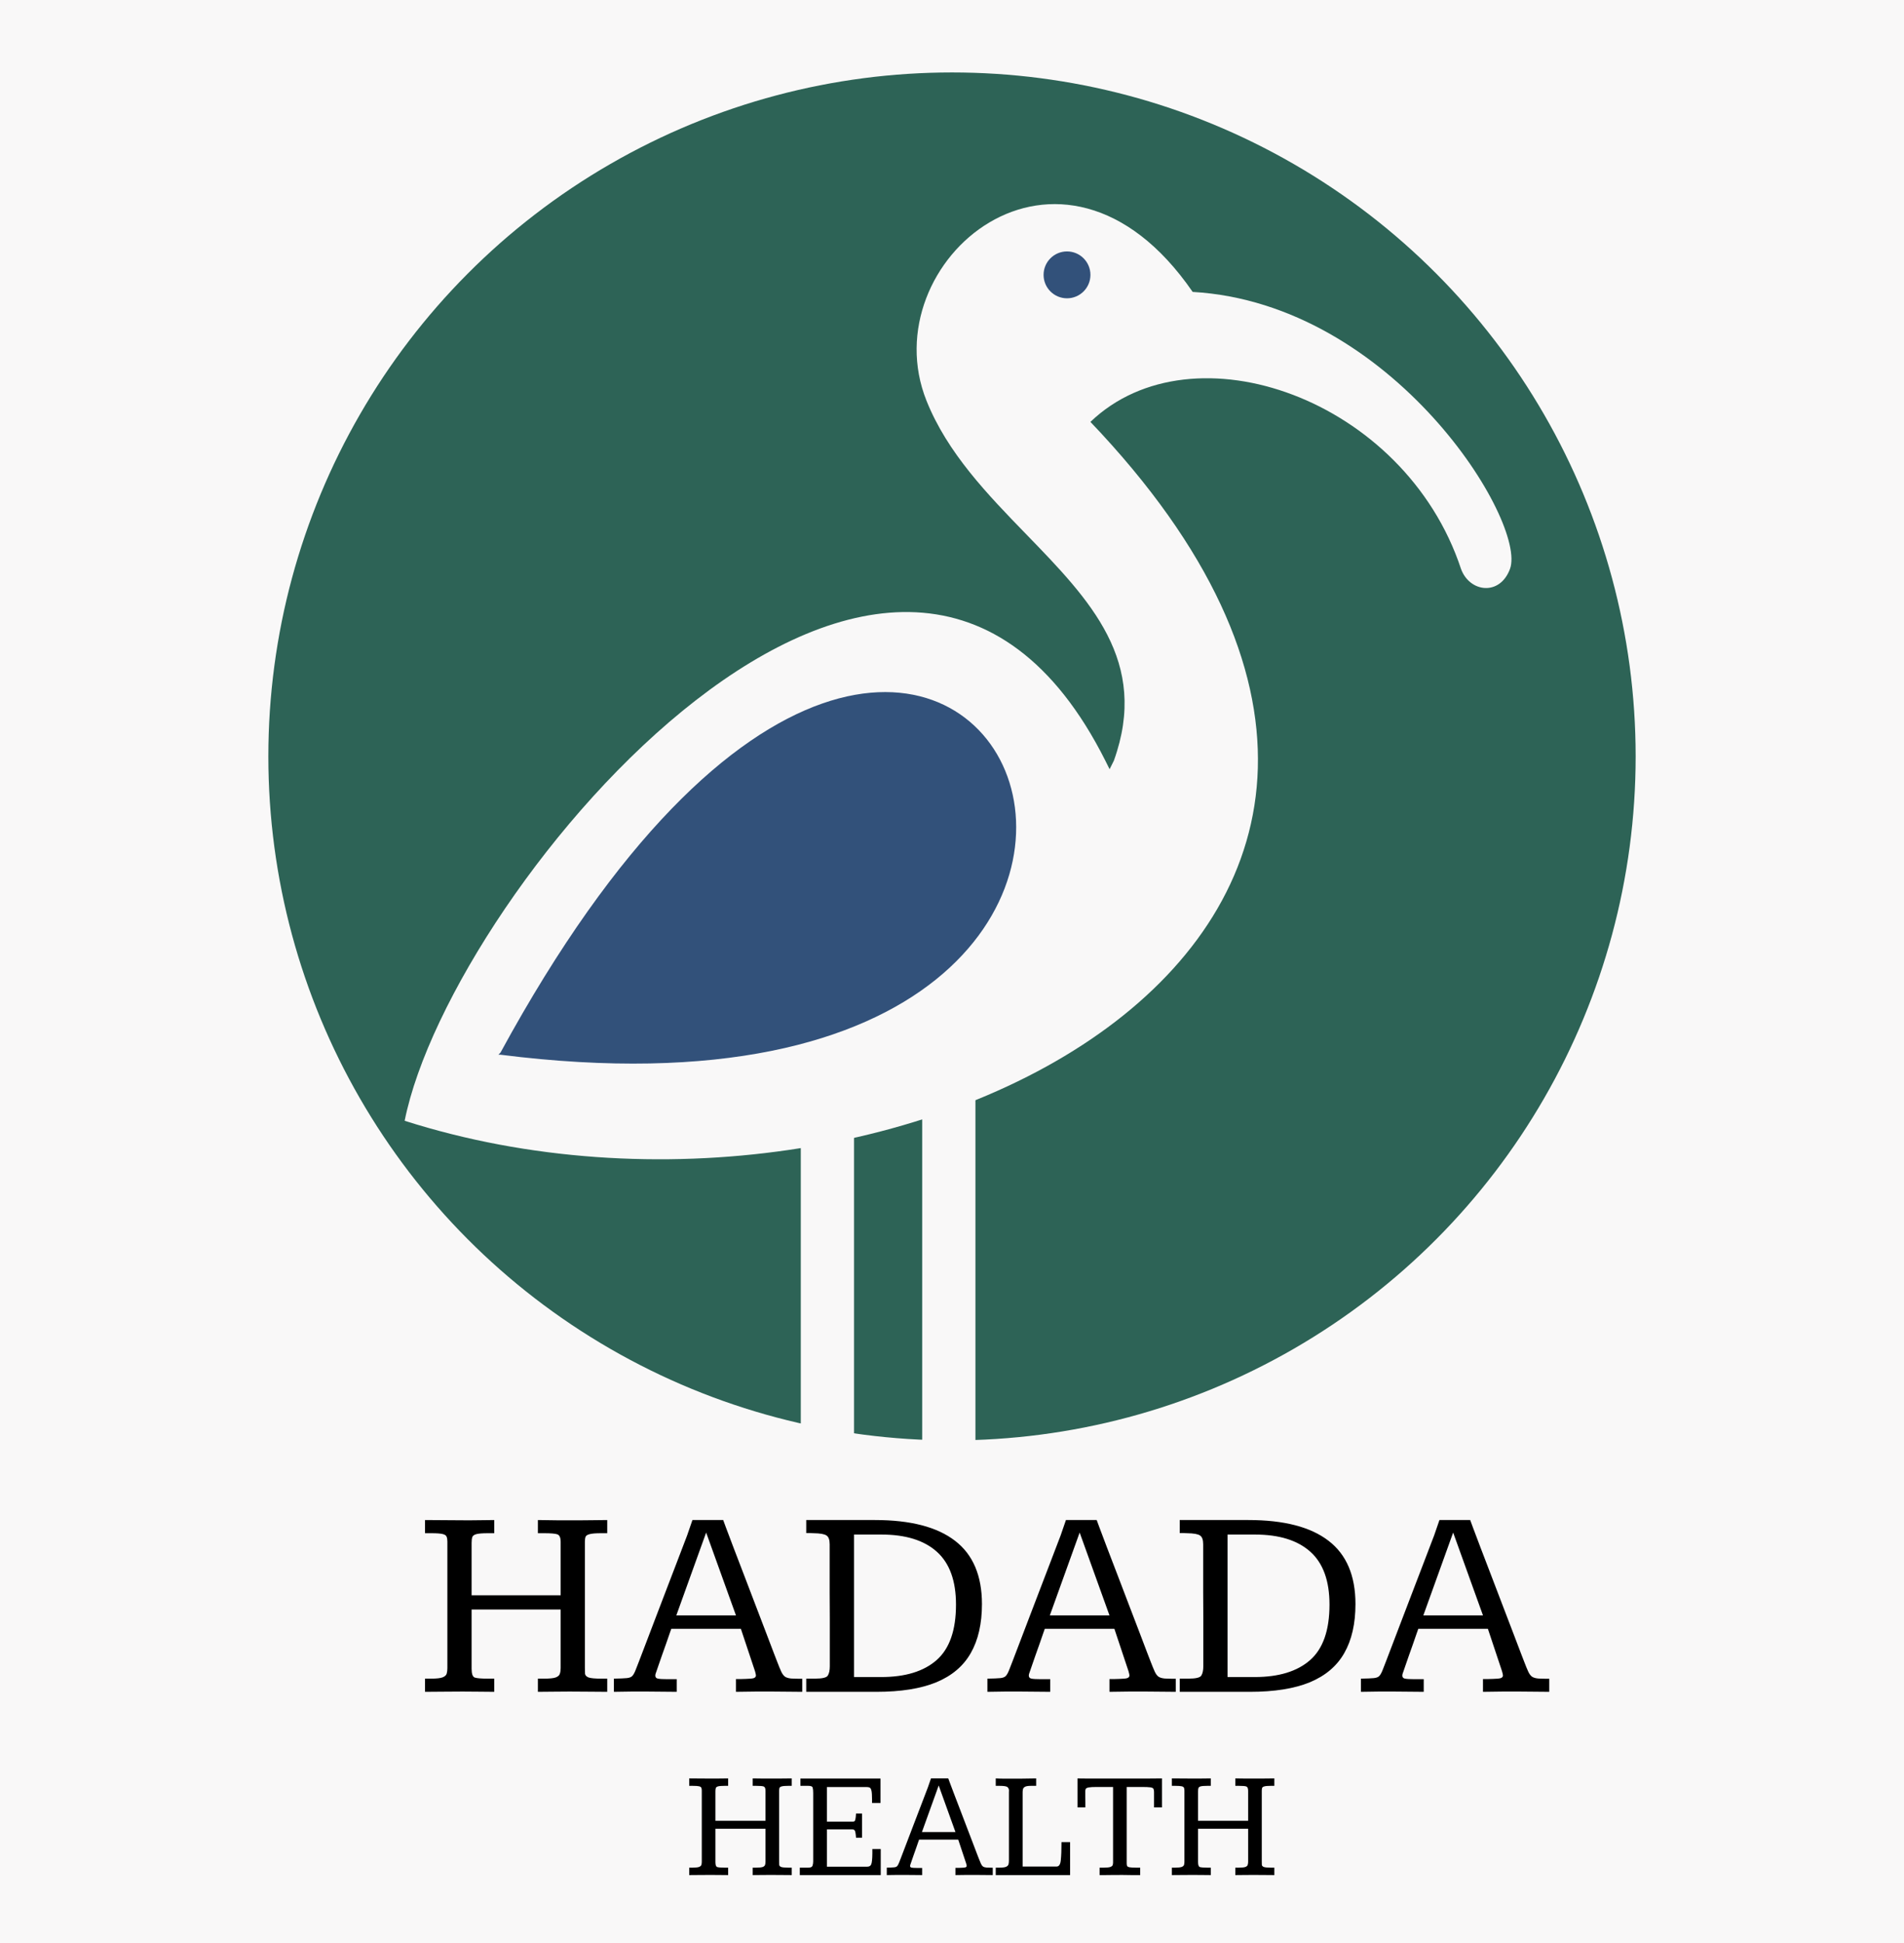 <svg width="447" height="456" viewBox="0 0 447 456" fill="none" xmlns="http://www.w3.org/2000/svg">
<rect width="447" height="456" fill="#F9F8F8"/>
<circle cx="223.5" cy="177.5" r="160.5" fill="#2D6356"/>
<g filter="url(#filter0_dd_0_1)">
<path fill-rule="evenodd" clip-rule="evenodd" d="M280 60.5C249 15.5 204.548 53.541 217.5 86C222.407 98.297 231.847 108.021 240.949 117.397C255.873 132.771 269.886 147.206 261.5 170.5L260.5 172.5L259.5 170.5C211.5 75 106 200 95 255C211.279 292.104 370.029 210.508 256 91C280 68 329.803 85.562 343 125.5C345 131 352.117 131.94 354.5 125.5C358.517 114.612 327.105 63.209 280 60.5Z" fill="#F9F8F8"/>
</g>
<path d="M188 337.5V261.5V258H200.5V337.5H188Z" fill="#F9F8F8"/>
<g filter="url(#filter1_i_0_1)">
<path d="M117 243.5L117.5 243C228 40 323 269.5 117.5 243.5L117 243.5Z" fill="#32517A"/>
</g>
<path d="M229 249H216.5V340.17H229V249Z" fill="#F9F8F8"/>
<g filter="url(#filter2_i_0_1)">
<circle cx="250.5" cy="60.5" r="5.5" fill="#32517A"/>
</g>
<path d="M99.781 397V393.906H101.25C102.521 393.906 103.417 393.802 103.938 393.594C104.458 393.385 104.771 393.094 104.875 392.719C104.979 392.344 105.031 391.927 105.031 391.469V361.719C105.031 361.24 104.969 360.865 104.844 360.594C104.74 360.302 104.427 360.094 103.906 359.969C103.385 359.844 102.5 359.781 101.25 359.781H99.781V356.688C101.135 356.688 102.656 356.698 104.344 356.719C106.031 356.74 107.625 356.75 109.125 356.75C109.25 356.75 109.75 356.75 110.625 356.75C111.521 356.729 112.49 356.719 113.531 356.719C114.594 356.698 115.427 356.688 116.031 356.688V359.781H114.531C113.26 359.781 112.354 359.854 111.812 360C111.292 360.146 110.979 360.385 110.875 360.719C110.771 361.031 110.719 361.479 110.719 362.062V374.344H131.625V361.812C131.625 360.792 131.354 360.198 130.812 360.031C130.292 359.865 129.281 359.781 127.781 359.781H126.281V356.688C127.802 356.708 129.302 356.729 130.781 356.75C132.26 356.75 133.667 356.75 135 356.75C135.104 356.75 135.635 356.75 136.594 356.75C137.573 356.729 138.646 356.719 139.812 356.719C140.979 356.698 141.896 356.688 142.562 356.688V359.781H141.094C139.844 359.781 138.958 359.854 138.438 360C137.917 360.125 137.594 360.333 137.469 360.625C137.365 360.917 137.312 361.312 137.312 361.812V391.281C137.312 391.865 137.323 392.354 137.344 392.75C137.385 393.125 137.656 393.417 138.156 393.625C138.677 393.812 139.656 393.906 141.094 393.906H142.562V397C141.167 397 139.802 396.99 138.469 396.969C137.156 396.948 135.573 396.938 133.719 396.938C132.135 396.938 130.781 396.948 129.656 396.969C128.531 396.99 127.406 397 126.281 397V393.906H127.781C129.052 393.906 129.948 393.812 130.469 393.625C131.01 393.417 131.333 393.125 131.438 392.75C131.562 392.375 131.625 391.927 131.625 391.406V377.688H110.719V391.594C110.719 392.802 110.969 393.49 111.469 393.656C111.969 393.823 112.99 393.906 114.531 393.906H116.031V397C114.885 397 113.771 396.99 112.688 396.969C111.604 396.948 110.24 396.938 108.594 396.938C106.719 396.938 105.125 396.948 103.812 396.969C102.5 396.99 101.156 397 99.781 397ZM144.125 397V393.906C145.521 393.885 146.531 393.844 147.156 393.781C147.802 393.719 148.25 393.531 148.5 393.219C148.771 392.906 149.042 392.385 149.312 391.656C149.354 391.573 149.594 390.958 150.031 389.812C150.469 388.646 151.042 387.146 151.75 385.312C152.458 383.458 153.229 381.438 154.062 379.25C154.896 377.062 155.729 374.885 156.562 372.719C157.417 370.531 158.188 368.521 158.875 366.688C159.583 364.833 160.156 363.333 160.594 362.188C161.052 361.021 161.292 360.396 161.312 360.312L162.562 356.688H169.781C169.781 356.688 170 357.281 170.438 358.469C170.896 359.656 171.49 361.229 172.219 363.188C172.969 365.125 173.792 367.271 174.688 369.625C175.583 371.958 176.479 374.302 177.375 376.656C178.292 379.01 179.125 381.188 179.875 383.188C180.625 385.167 181.24 386.781 181.719 388.031C182.198 389.26 182.448 389.906 182.469 389.969C182.844 390.948 183.156 391.708 183.406 392.25C183.656 392.792 183.948 393.188 184.281 393.438C184.615 393.667 185.094 393.812 185.719 393.875C186.344 393.917 187.219 393.938 188.344 393.938V397C187.198 397 186.042 396.99 184.875 396.969C183.729 396.948 182.542 396.938 181.312 396.938C179.979 396.938 178.688 396.938 177.438 396.938C176.188 396.938 174.635 396.958 172.781 397V394C173.26 394 173.688 394 174.062 394C174.438 394 174.781 393.99 175.094 393.969C176.031 393.948 176.656 393.885 176.969 393.781C177.302 393.656 177.469 393.448 177.469 393.156C177.469 393.052 177.448 392.917 177.406 392.75C177.365 392.562 177.312 392.365 177.25 392.156L173.938 382.219H157.594C157.573 382.26 157.448 382.615 157.219 383.281C156.99 383.948 156.708 384.76 156.375 385.719C156.042 386.677 155.698 387.646 155.344 388.625C155.01 389.583 154.729 390.396 154.5 391.062C154.271 391.708 154.156 392.042 154.156 392.062C153.948 392.583 153.844 392.958 153.844 393.188C153.844 393.583 154.052 393.823 154.469 393.906C154.906 393.99 155.625 394.031 156.625 394.031C156.938 394.031 157.281 394.031 157.656 394.031C158.031 394.031 158.438 394.031 158.875 394.031V397C157.729 397 156.562 396.99 155.375 396.969C154.208 396.948 153.042 396.938 151.875 396.938C150.604 396.938 149.417 396.938 148.312 396.938C147.208 396.938 145.812 396.958 144.125 397ZM158.781 379.062H172.781L165.781 359.625L158.781 379.062ZM189.281 397V393.906H191.312C193.042 393.906 194.052 393.667 194.344 393.188C194.656 392.688 194.812 391.958 194.812 391C194.812 390.979 194.812 390.448 194.812 389.406C194.812 388.365 194.812 387 194.812 385.312C194.812 383.604 194.812 381.74 194.812 379.719C194.812 377.677 194.802 375.646 194.781 373.625C194.781 371.583 194.781 369.719 194.781 368.031C194.781 366.323 194.781 364.958 194.781 363.938C194.781 362.896 194.781 362.375 194.781 362.375C194.781 361.312 194.531 360.625 194.031 360.312C193.552 359.979 192.542 359.802 191 359.781C190.75 359.76 190.479 359.75 190.188 359.75C189.917 359.75 189.615 359.75 189.281 359.75V356.688H205.406C213.74 356.688 220.01 358.312 224.219 361.562C228.427 364.792 230.531 369.74 230.531 376.406C230.531 381.01 229.656 384.844 227.906 387.906C226.177 390.948 223.49 393.229 219.844 394.75C216.198 396.25 211.5 397 205.75 397H189.281ZM200.5 393.531H206.906C212.531 393.531 216.854 392.208 219.875 389.562C222.917 386.896 224.438 382.552 224.438 376.531C224.438 370.948 222.938 366.812 219.938 364.125C216.938 361.438 212.604 360.094 206.938 360.094H200.5V393.531ZM231.812 397V393.906C233.208 393.885 234.219 393.844 234.844 393.781C235.49 393.719 235.938 393.531 236.188 393.219C236.458 392.906 236.729 392.385 237 391.656C237.042 391.573 237.281 390.958 237.719 389.812C238.156 388.646 238.729 387.146 239.438 385.312C240.146 383.458 240.917 381.438 241.75 379.25C242.583 377.062 243.417 374.885 244.25 372.719C245.104 370.531 245.875 368.521 246.562 366.688C247.271 364.833 247.844 363.333 248.281 362.188C248.74 361.021 248.979 360.396 249 360.312L250.25 356.688H257.469C257.469 356.688 257.688 357.281 258.125 358.469C258.583 359.656 259.177 361.229 259.906 363.188C260.656 365.125 261.479 367.271 262.375 369.625C263.271 371.958 264.167 374.302 265.062 376.656C265.979 379.01 266.812 381.188 267.562 383.188C268.312 385.167 268.927 386.781 269.406 388.031C269.885 389.26 270.135 389.906 270.156 389.969C270.531 390.948 270.844 391.708 271.094 392.25C271.344 392.792 271.635 393.188 271.969 393.438C272.302 393.667 272.781 393.812 273.406 393.875C274.031 393.917 274.906 393.938 276.031 393.938V397C274.885 397 273.729 396.99 272.562 396.969C271.417 396.948 270.229 396.938 269 396.938C267.667 396.938 266.375 396.938 265.125 396.938C263.875 396.938 262.323 396.958 260.469 397V394C260.948 394 261.375 394 261.75 394C262.125 394 262.469 393.99 262.781 393.969C263.719 393.948 264.344 393.885 264.656 393.781C264.99 393.656 265.156 393.448 265.156 393.156C265.156 393.052 265.135 392.917 265.094 392.75C265.052 392.562 265 392.365 264.938 392.156L261.625 382.219H245.281C245.26 382.26 245.135 382.615 244.906 383.281C244.677 383.948 244.396 384.76 244.062 385.719C243.729 386.677 243.385 387.646 243.031 388.625C242.698 389.583 242.417 390.396 242.188 391.062C241.958 391.708 241.844 392.042 241.844 392.062C241.635 392.583 241.531 392.958 241.531 393.188C241.531 393.583 241.74 393.823 242.156 393.906C242.594 393.99 243.312 394.031 244.312 394.031C244.625 394.031 244.969 394.031 245.344 394.031C245.719 394.031 246.125 394.031 246.562 394.031V397C245.417 397 244.25 396.99 243.062 396.969C241.896 396.948 240.729 396.938 239.562 396.938C238.292 396.938 237.104 396.938 236 396.938C234.896 396.938 233.5 396.958 231.812 397ZM246.469 379.062H260.469L253.469 359.625L246.469 379.062ZM276.969 397V393.906H279C280.729 393.906 281.74 393.667 282.031 393.188C282.344 392.688 282.5 391.958 282.5 391C282.5 390.979 282.5 390.448 282.5 389.406C282.5 388.365 282.5 387 282.5 385.312C282.5 383.604 282.5 381.74 282.5 379.719C282.5 377.677 282.49 375.646 282.469 373.625C282.469 371.583 282.469 369.719 282.469 368.031C282.469 366.323 282.469 364.958 282.469 363.938C282.469 362.896 282.469 362.375 282.469 362.375C282.469 361.312 282.219 360.625 281.719 360.312C281.24 359.979 280.229 359.802 278.688 359.781C278.438 359.76 278.167 359.75 277.875 359.75C277.604 359.75 277.302 359.75 276.969 359.75V356.688H293.094C301.427 356.688 307.698 358.312 311.906 361.562C316.115 364.792 318.219 369.74 318.219 376.406C318.219 381.01 317.344 384.844 315.594 387.906C313.865 390.948 311.177 393.229 307.531 394.75C303.885 396.25 299.188 397 293.438 397H276.969ZM288.188 393.531H294.594C300.219 393.531 304.542 392.208 307.562 389.562C310.604 386.896 312.125 382.552 312.125 376.531C312.125 370.948 310.625 366.812 307.625 364.125C304.625 361.438 300.292 360.094 294.625 360.094H288.188V393.531ZM319.5 397V393.906C320.896 393.885 321.906 393.844 322.531 393.781C323.177 393.719 323.625 393.531 323.875 393.219C324.146 392.906 324.417 392.385 324.688 391.656C324.729 391.573 324.969 390.958 325.406 389.812C325.844 388.646 326.417 387.146 327.125 385.312C327.833 383.458 328.604 381.438 329.438 379.25C330.271 377.062 331.104 374.885 331.938 372.719C332.792 370.531 333.562 368.521 334.25 366.688C334.958 364.833 335.531 363.333 335.969 362.188C336.427 361.021 336.667 360.396 336.688 360.312L337.938 356.688H345.156C345.156 356.688 345.375 357.281 345.812 358.469C346.271 359.656 346.865 361.229 347.594 363.188C348.344 365.125 349.167 367.271 350.062 369.625C350.958 371.958 351.854 374.302 352.75 376.656C353.667 379.01 354.5 381.188 355.25 383.188C356 385.167 356.615 386.781 357.094 388.031C357.573 389.26 357.823 389.906 357.844 389.969C358.219 390.948 358.531 391.708 358.781 392.25C359.031 392.792 359.323 393.188 359.656 393.438C359.99 393.667 360.469 393.812 361.094 393.875C361.719 393.917 362.594 393.938 363.719 393.938V397C362.573 397 361.417 396.99 360.25 396.969C359.104 396.948 357.917 396.938 356.688 396.938C355.354 396.938 354.062 396.938 352.812 396.938C351.562 396.938 350.01 396.958 348.156 397V394C348.635 394 349.062 394 349.438 394C349.812 394 350.156 393.99 350.469 393.969C351.406 393.948 352.031 393.885 352.344 393.781C352.677 393.656 352.844 393.448 352.844 393.156C352.844 393.052 352.823 392.917 352.781 392.75C352.74 392.562 352.688 392.365 352.625 392.156L349.312 382.219H332.969C332.948 382.26 332.823 382.615 332.594 383.281C332.365 383.948 332.083 384.76 331.75 385.719C331.417 386.677 331.073 387.646 330.719 388.625C330.385 389.583 330.104 390.396 329.875 391.062C329.646 391.708 329.531 392.042 329.531 392.062C329.323 392.583 329.219 392.958 329.219 393.188C329.219 393.583 329.427 393.823 329.844 393.906C330.281 393.99 331 394.031 332 394.031C332.312 394.031 332.656 394.031 333.031 394.031C333.406 394.031 333.812 394.031 334.25 394.031V397C333.104 397 331.938 396.99 330.75 396.969C329.583 396.948 328.417 396.938 327.25 396.938C325.979 396.938 324.792 396.938 323.688 396.938C322.583 396.938 321.188 396.958 319.5 397ZM334.156 379.062H348.156L341.156 359.625L334.156 379.062ZM161.805 440V438.26H162.631C163.346 438.26 163.85 438.201 164.143 438.084C164.436 437.967 164.611 437.803 164.67 437.592C164.729 437.381 164.758 437.146 164.758 436.889V420.154C164.758 419.885 164.723 419.674 164.652 419.521C164.594 419.357 164.418 419.24 164.125 419.17C163.832 419.1 163.334 419.064 162.631 419.064H161.805V417.324C162.566 417.324 163.422 417.33 164.371 417.342C165.32 417.354 166.217 417.359 167.061 417.359C167.131 417.359 167.412 417.359 167.904 417.359C168.408 417.348 168.953 417.342 169.539 417.342C170.137 417.33 170.605 417.324 170.945 417.324V419.064H170.102C169.387 419.064 168.877 419.105 168.572 419.188C168.279 419.27 168.104 419.404 168.045 419.592C167.986 419.768 167.957 420.02 167.957 420.348V427.256H179.717V420.207C179.717 419.633 179.564 419.299 179.26 419.205C178.967 419.111 178.398 419.064 177.555 419.064H176.711V417.324C177.566 417.336 178.41 417.348 179.242 417.359C180.074 417.359 180.865 417.359 181.615 417.359C181.674 417.359 181.973 417.359 182.512 417.359C183.062 417.348 183.666 417.342 184.322 417.342C184.979 417.33 185.494 417.324 185.869 417.324V419.064H185.043C184.34 419.064 183.842 419.105 183.549 419.188C183.256 419.258 183.074 419.375 183.004 419.539C182.945 419.703 182.916 419.926 182.916 420.207V436.783C182.916 437.111 182.922 437.387 182.934 437.609C182.957 437.82 183.109 437.984 183.391 438.102C183.684 438.207 184.234 438.26 185.043 438.26H185.869V440C185.084 440 184.316 439.994 183.566 439.982C182.828 439.971 181.938 439.965 180.895 439.965C180.004 439.965 179.242 439.971 178.609 439.982C177.977 439.994 177.344 440 176.711 440V438.26H177.555C178.27 438.26 178.773 438.207 179.066 438.102C179.371 437.984 179.553 437.82 179.611 437.609C179.682 437.398 179.717 437.146 179.717 436.854V429.137H167.957V436.959C167.957 437.639 168.098 438.025 168.379 438.119C168.66 438.213 169.234 438.26 170.102 438.26H170.945V440C170.301 440 169.674 439.994 169.064 439.982C168.455 439.971 167.688 439.965 166.762 439.965C165.707 439.965 164.811 439.971 164.072 439.982C163.334 439.994 162.578 440 161.805 440ZM187.768 440V438.26H189.789C190.34 438.26 190.662 438.107 190.756 437.803C190.861 437.498 190.914 437.17 190.914 436.818V420.734C190.914 420.184 190.873 419.768 190.791 419.486C190.721 419.205 190.387 419.064 189.789 419.064H187.908V417.359H206.717V423.09H204.73V422.246C204.73 421.273 204.684 420.588 204.59 420.189C204.496 419.791 204.355 419.551 204.168 419.469C203.98 419.387 203.746 419.346 203.465 419.346H194.131V427.467H200.195C200.348 427.467 200.471 427.443 200.564 427.396C200.67 427.35 200.752 427.197 200.811 426.939C200.881 426.67 200.934 426.213 200.969 425.568H202.375V431.229H200.969C200.898 430.268 200.799 429.705 200.67 429.541C200.541 429.365 200.348 429.277 200.09 429.277H194.131V438.031H203.623C204.104 438.031 204.414 437.832 204.555 437.434C204.707 437.023 204.789 436.191 204.801 434.938C204.801 434.773 204.801 434.604 204.801 434.428C204.801 434.252 204.801 434.07 204.801 433.883H206.77V440H187.768ZM208.193 440V438.26C208.979 438.248 209.547 438.225 209.898 438.189C210.262 438.154 210.514 438.049 210.654 437.873C210.807 437.697 210.959 437.404 211.111 436.994C211.135 436.947 211.27 436.602 211.516 435.957C211.762 435.301 212.084 434.457 212.482 433.426C212.881 432.383 213.314 431.246 213.783 430.016C214.252 428.785 214.721 427.561 215.189 426.342C215.67 425.111 216.104 423.98 216.49 422.949C216.889 421.906 217.211 421.062 217.457 420.418C217.715 419.762 217.85 419.41 217.861 419.363L218.564 417.324H222.625C222.625 417.324 222.748 417.658 222.994 418.326C223.252 418.994 223.586 419.879 223.996 420.98C224.418 422.07 224.881 423.277 225.385 424.602C225.889 425.914 226.393 427.232 226.896 428.557C227.412 429.881 227.881 431.105 228.303 432.23C228.725 433.344 229.07 434.252 229.34 434.955C229.609 435.646 229.75 436.01 229.762 436.045C229.973 436.596 230.148 437.023 230.289 437.328C230.43 437.633 230.594 437.855 230.781 437.996C230.969 438.125 231.238 438.207 231.59 438.242C231.941 438.266 232.434 438.277 233.066 438.277V440C232.422 440 231.771 439.994 231.115 439.982C230.471 439.971 229.803 439.965 229.111 439.965C228.361 439.965 227.635 439.965 226.932 439.965C226.229 439.965 225.355 439.977 224.312 440V438.312C224.582 438.312 224.822 438.312 225.033 438.312C225.244 438.312 225.438 438.307 225.613 438.295C226.141 438.283 226.492 438.248 226.668 438.189C226.855 438.119 226.949 438.002 226.949 437.838C226.949 437.779 226.938 437.703 226.914 437.609C226.891 437.504 226.861 437.393 226.826 437.275L224.963 431.686H215.77C215.758 431.709 215.688 431.908 215.559 432.283C215.43 432.658 215.271 433.115 215.084 433.654C214.896 434.193 214.703 434.738 214.504 435.289C214.316 435.828 214.158 436.285 214.029 436.66C213.9 437.023 213.836 437.211 213.836 437.223C213.719 437.516 213.66 437.727 213.66 437.855C213.66 438.078 213.777 438.213 214.012 438.26C214.258 438.307 214.662 438.33 215.225 438.33C215.4 438.33 215.594 438.33 215.805 438.33C216.016 438.33 216.244 438.33 216.49 438.33V440C215.846 440 215.189 439.994 214.521 439.982C213.865 439.971 213.209 439.965 212.553 439.965C211.838 439.965 211.17 439.965 210.549 439.965C209.928 439.965 209.143 439.977 208.193 440ZM216.438 429.91H224.312L220.375 418.977L216.438 429.91ZM233.77 440V438.26H234.666C235.404 438.26 235.926 438.189 236.23 438.049C236.535 437.896 236.717 437.697 236.775 437.451C236.834 437.205 236.863 436.93 236.863 436.625V420.752C236.863 420.658 236.863 420.564 236.863 420.471C236.875 420.377 236.881 420.283 236.881 420.189C236.881 419.838 236.764 419.562 236.529 419.363C236.295 419.164 235.674 419.064 234.666 419.064H233.77V417.324C234.039 417.336 234.314 417.348 234.596 417.359C234.877 417.359 235.164 417.365 235.457 417.377C235.762 417.377 236.066 417.377 236.371 417.377C237.496 417.377 238.615 417.377 239.729 417.377C240.854 417.377 242.031 417.359 243.262 417.324V419.064H242.014C241.381 419.064 240.93 419.135 240.66 419.275C240.391 419.416 240.227 419.598 240.168 419.82C240.109 420.043 240.08 420.289 240.08 420.559V437.996H248.078C248.629 437.996 248.951 437.492 249.045 436.484C249.15 435.465 249.203 434.059 249.203 432.266H251.225V440H233.77ZM258.15 440V438.26H259.117C259.855 438.26 260.377 438.207 260.682 438.102C260.986 437.984 261.168 437.832 261.227 437.645C261.285 437.457 261.314 437.258 261.314 437.047V419.328H257.5C256.621 419.328 255.994 419.363 255.619 419.434C255.244 419.504 255.01 419.609 254.916 419.75C254.834 419.891 254.793 420.072 254.793 420.295C254.793 420.646 254.793 421.051 254.793 421.508C254.805 421.953 254.811 422.404 254.811 422.861C254.811 423.318 254.811 423.734 254.811 424.109H252.965V417.324C252.965 417.324 253.252 417.33 253.826 417.342C254.4 417.342 255.098 417.348 255.918 417.359C256.738 417.359 257.529 417.359 258.291 417.359C259.053 417.359 259.621 417.359 259.996 417.359H266.781C267.32 417.359 267.959 417.359 268.697 417.359C269.436 417.348 270.168 417.342 270.895 417.342C271.633 417.33 272.266 417.324 272.793 417.324V424.109H270.93V420.488C270.93 420.16 270.883 419.914 270.789 419.75C270.707 419.586 270.467 419.475 270.068 419.416C269.67 419.357 269.002 419.328 268.064 419.328H264.514V437.24C264.514 437.498 264.543 437.703 264.602 437.855C264.672 437.996 264.859 438.102 265.164 438.172C265.469 438.23 265.979 438.26 266.693 438.26H267.678V440C266.998 440 266.318 440 265.639 440C264.971 439.988 264.145 439.977 263.16 439.965C263.09 439.965 262.85 439.971 262.439 439.982C262.041 439.982 261.566 439.982 261.016 439.982C260.477 439.982 259.943 439.988 259.416 440C258.889 440 258.467 440 258.15 440ZM275.113 440V438.26H275.939C276.654 438.26 277.158 438.201 277.451 438.084C277.744 437.967 277.92 437.803 277.979 437.592C278.037 437.381 278.066 437.146 278.066 436.889V420.154C278.066 419.885 278.031 419.674 277.961 419.521C277.902 419.357 277.727 419.24 277.434 419.17C277.141 419.1 276.643 419.064 275.939 419.064H275.113V417.324C275.875 417.324 276.73 417.33 277.68 417.342C278.629 417.354 279.525 417.359 280.369 417.359C280.439 417.359 280.721 417.359 281.213 417.359C281.717 417.348 282.262 417.342 282.848 417.342C283.445 417.33 283.914 417.324 284.254 417.324V419.064H283.41C282.695 419.064 282.186 419.105 281.881 419.188C281.588 419.27 281.412 419.404 281.354 419.592C281.295 419.768 281.266 420.02 281.266 420.348V427.256H293.025V420.207C293.025 419.633 292.873 419.299 292.568 419.205C292.275 419.111 291.707 419.064 290.863 419.064H290.02V417.324C290.875 417.336 291.719 417.348 292.551 417.359C293.383 417.359 294.174 417.359 294.924 417.359C294.982 417.359 295.281 417.359 295.82 417.359C296.371 417.348 296.975 417.342 297.631 417.342C298.287 417.33 298.803 417.324 299.178 417.324V419.064H298.352C297.648 419.064 297.15 419.105 296.857 419.188C296.564 419.258 296.383 419.375 296.312 419.539C296.254 419.703 296.225 419.926 296.225 420.207V436.783C296.225 437.111 296.23 437.387 296.242 437.609C296.266 437.82 296.418 437.984 296.699 438.102C296.992 438.207 297.543 438.26 298.352 438.26H299.178V440C298.393 440 297.625 439.994 296.875 439.982C296.137 439.971 295.246 439.965 294.203 439.965C293.312 439.965 292.551 439.971 291.918 439.982C291.285 439.994 290.652 440 290.02 440V438.26H290.863C291.578 438.26 292.082 438.207 292.375 438.102C292.68 437.984 292.861 437.82 292.92 437.609C292.99 437.398 293.025 437.146 293.025 436.854V429.137H281.266V436.959C281.266 437.639 281.406 438.025 281.688 438.119C281.969 438.213 282.543 438.26 283.41 438.26H284.254V440C283.609 440 282.982 439.994 282.373 439.982C281.764 439.971 280.996 439.965 280.07 439.965C279.016 439.965 278.119 439.971 277.381 439.982C276.643 439.994 275.887 440 275.113 440Z" fill="black"/>
<defs>
<filter id="filter0_dd_0_1" x="91" y="39.894" width="267.845" height="232.14" filterUnits="userSpaceOnUse" color-interpolation-filters="sRGB">
<feFlood flood-opacity="0" result="BackgroundImageFix"/>
<feColorMatrix in="SourceAlpha" type="matrix" values="0 0 0 0 0 0 0 0 0 0 0 0 0 0 0 0 0 0 127 0" result="hardAlpha"/>
<feOffset dy="4"/>
<feGaussianBlur stdDeviation="2"/>
<feComposite in2="hardAlpha" operator="out"/>
<feColorMatrix type="matrix" values="0 0 0 0 0 0 0 0 0 0 0 0 0 0 0 0 0 0 0.25 0"/>
<feBlend mode="normal" in2="BackgroundImageFix" result="effect1_dropShadow_0_1"/>
<feColorMatrix in="SourceAlpha" type="matrix" values="0 0 0 0 0 0 0 0 0 0 0 0 0 0 0 0 0 0 127 0" result="hardAlpha"/>
<feOffset dy="4"/>
<feGaussianBlur stdDeviation="2"/>
<feComposite in2="hardAlpha" operator="out"/>
<feColorMatrix type="matrix" values="0 0 0 0 0 0 0 0 0 0 0 0 0 0 0 0 0 0 0.25 0"/>
<feBlend mode="normal" in2="effect1_dropShadow_0_1" result="effect2_dropShadow_0_1"/>
<feBlend mode="normal" in="SourceGraphic" in2="effect2_dropShadow_0_1" result="shape"/>
</filter>
<filter id="filter1_i_0_1" x="117" y="158.4" width="121.567" height="91.186" filterUnits="userSpaceOnUse" color-interpolation-filters="sRGB">
<feFlood flood-opacity="0" result="BackgroundImageFix"/>
<feBlend mode="normal" in="SourceGraphic" in2="BackgroundImageFix" result="shape"/>
<feColorMatrix in="SourceAlpha" type="matrix" values="0 0 0 0 0 0 0 0 0 0 0 0 0 0 0 0 0 0 127 0" result="hardAlpha"/>
<feOffset dy="4"/>
<feGaussianBlur stdDeviation="2"/>
<feComposite in2="hardAlpha" operator="arithmetic" k2="-1" k3="1"/>
<feColorMatrix type="matrix" values="0 0 0 0 0 0 0 0 0 0 0 0 0 0 0 0 0 0 0.25 0"/>
<feBlend mode="normal" in2="shape" result="effect1_innerShadow_0_1"/>
</filter>
<filter id="filter2_i_0_1" x="245" y="55" width="11" height="15" filterUnits="userSpaceOnUse" color-interpolation-filters="sRGB">
<feFlood flood-opacity="0" result="BackgroundImageFix"/>
<feBlend mode="normal" in="SourceGraphic" in2="BackgroundImageFix" result="shape"/>
<feColorMatrix in="SourceAlpha" type="matrix" values="0 0 0 0 0 0 0 0 0 0 0 0 0 0 0 0 0 0 127 0" result="hardAlpha"/>
<feOffset dy="4"/>
<feGaussianBlur stdDeviation="2"/>
<feComposite in2="hardAlpha" operator="arithmetic" k2="-1" k3="1"/>
<feColorMatrix type="matrix" values="0 0 0 0 0 0 0 0 0 0 0 0 0 0 0 0 0 0 0.25 0"/>
<feBlend mode="normal" in2="shape" result="effect1_innerShadow_0_1"/>
</filter>
</defs>
</svg>
